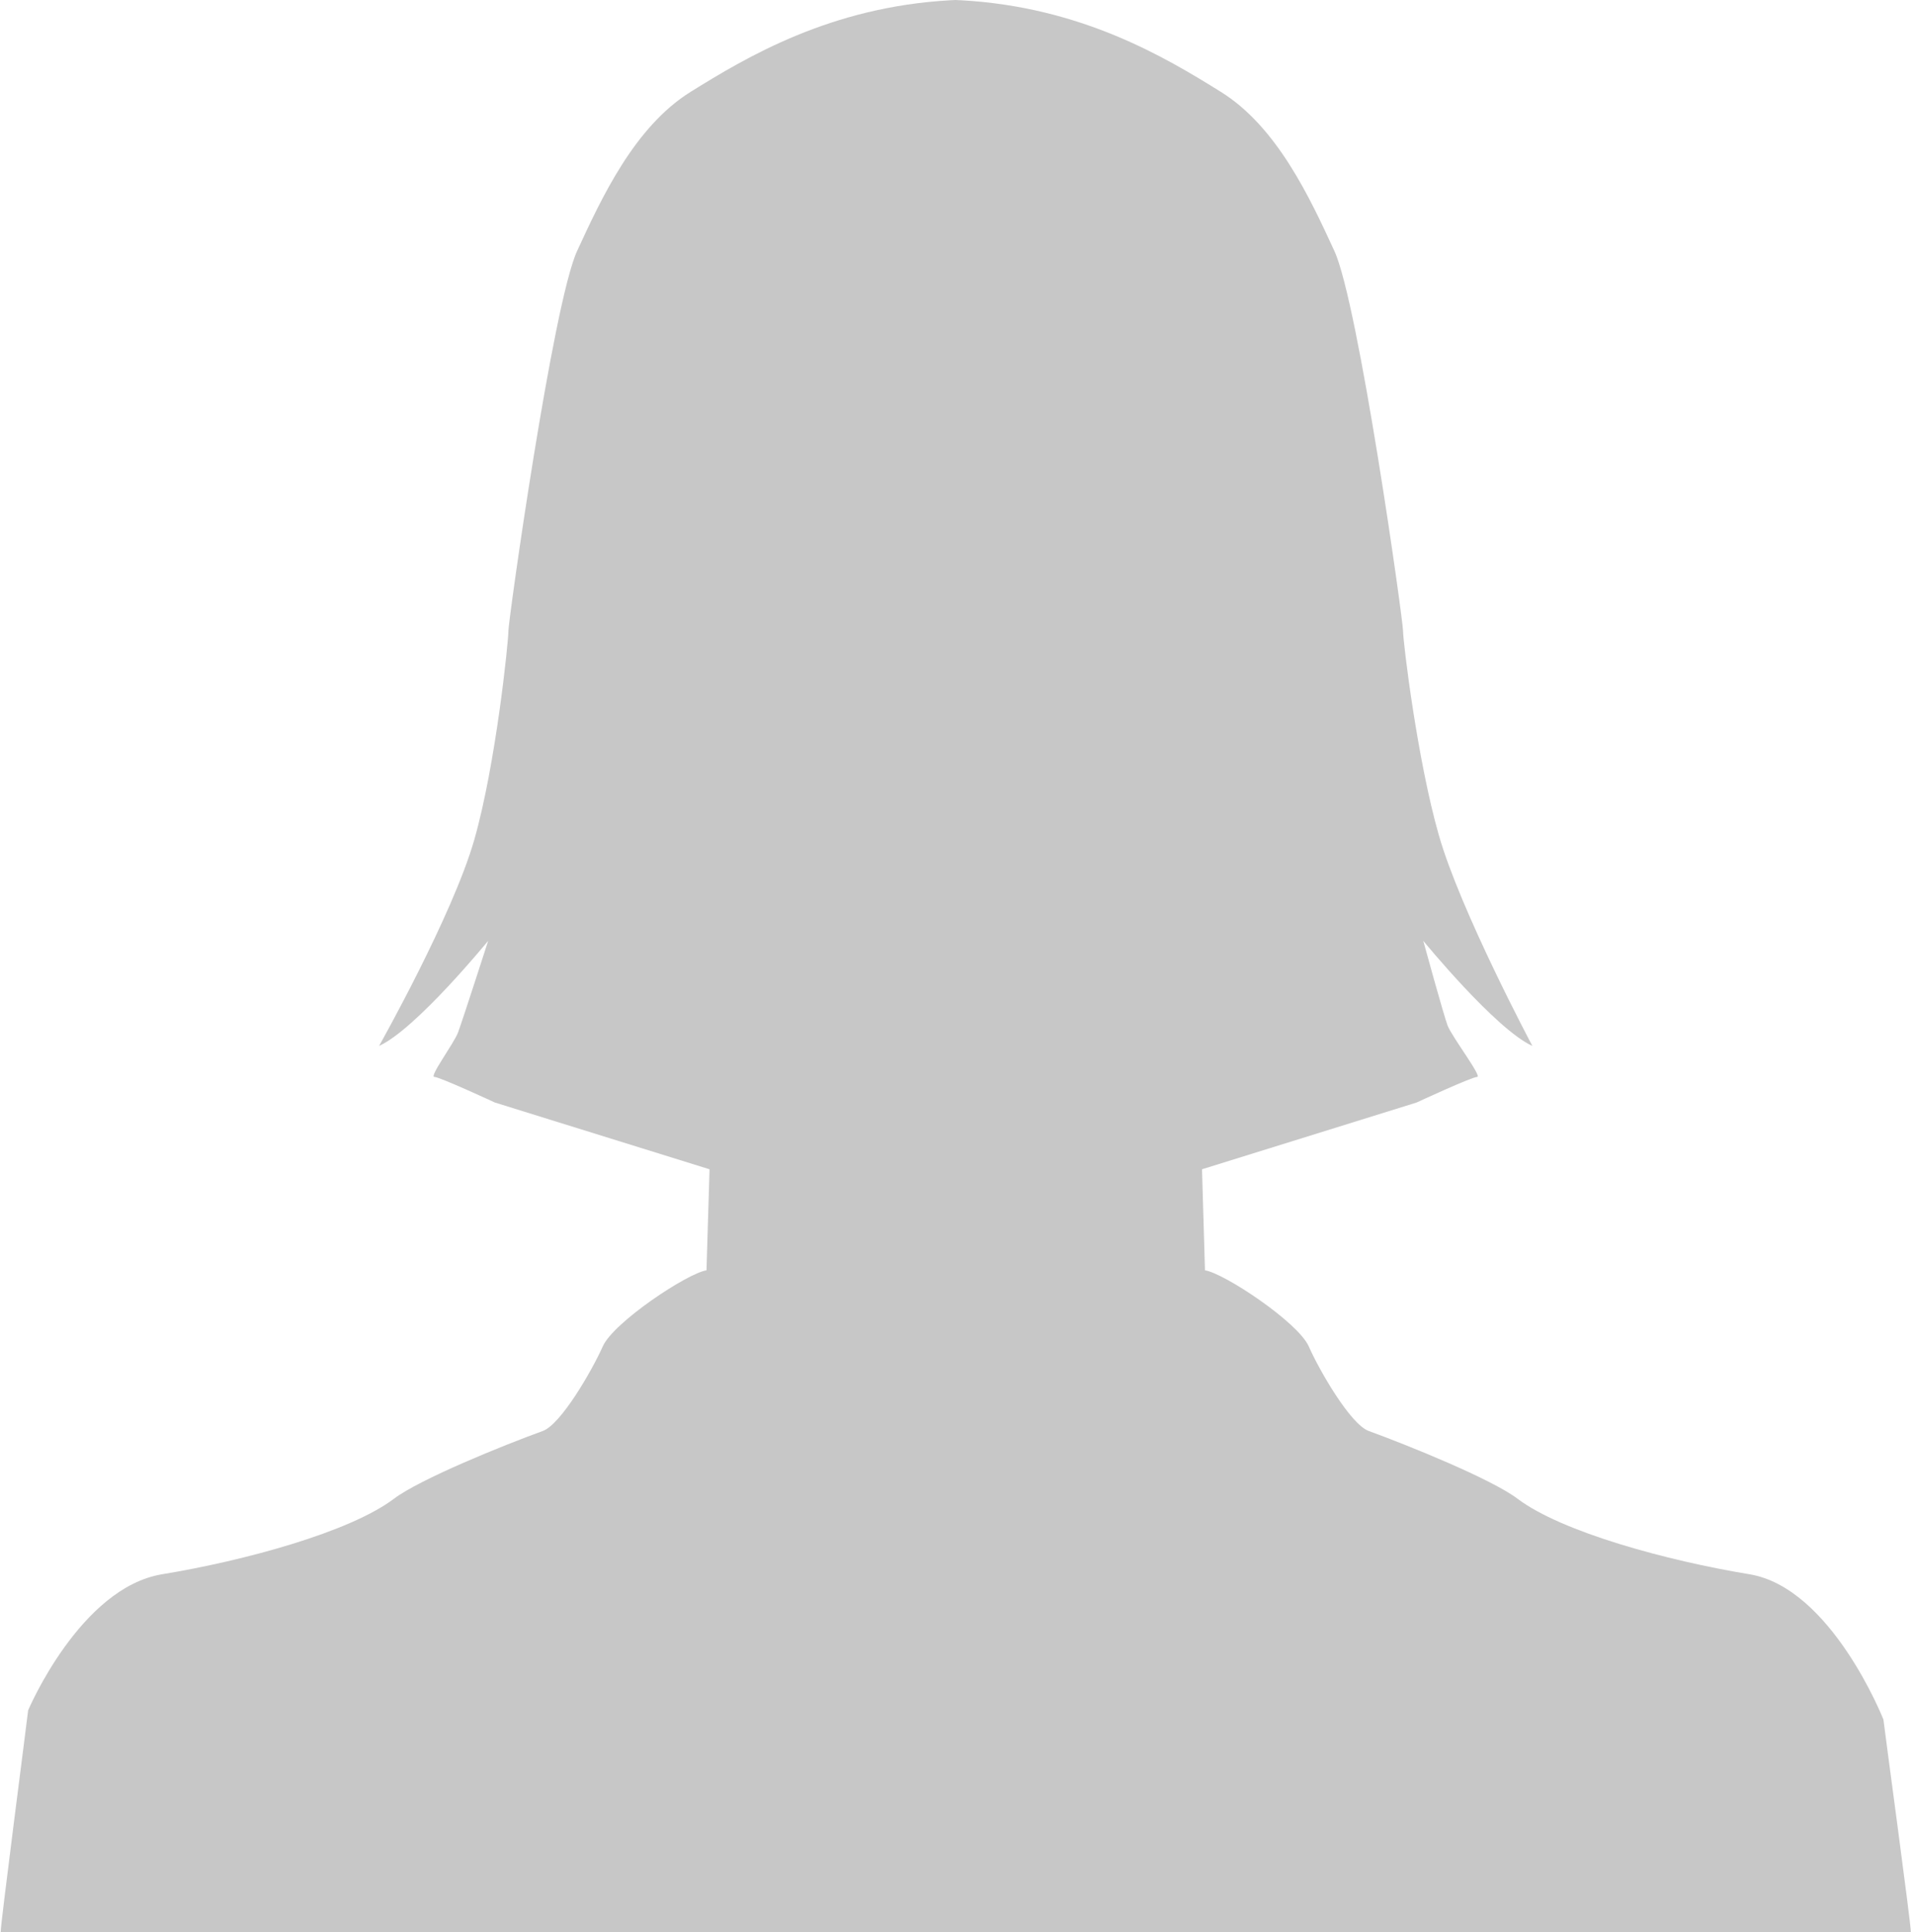 <?xml version="1.0" encoding="UTF-8"?>
<svg width="432px" height="436px" viewBox="0 0 432 436" version="1.1" xmlns="http://www.w3.org/2000/svg" xmlns:xlink="http://www.w3.org/1999/xlink">
    <title>Path</title>
    <g id="web" stroke="none" stroke-width="1" fill="none" fill-rule="evenodd" fill-opacity="0.298">
        <g id="callerdojo.com" transform="translate(-504, -288)" fill="#444444" fill-rule="nonzero">
            <g id="editor" transform="translate(282.5, 202)">
                <g id="Group" transform="translate(221.654, 86)">
                    <path d="M431.132,436 C431.298,435.111 425.007,388.964 424.946,388.031 C424.946,388.031 413.218,358.27 394.679,355.244 C376.136,352.192 352.317,345.726 342.359,338.205 C336.534,333.78 317.559,326.106 308.774,322.915 C304.671,321.428 297.651,309.303 295.24,303.827 C292.803,298.35 276.078,287.276 271.814,286.661 L271.147,263.858 L319.56,248.803 C319.56,248.803 332.034,243.018 333.246,243.018 C334.467,243.018 327.461,233.844 326.558,231.381 C325.647,228.939 321.082,212.301 321.082,212.301 C321.082,212.301 337.428,232.283 345.712,236.024 C345.712,236.024 329.436,205.469 324.592,188.439 C319.722,171.405 316.521,144.8 316.521,142.371 C316.521,139.925 306.489,68.469 301.013,56.615 C295.537,44.738 288.112,28.636 275.394,20.727 C262.684,12.818 243.84,1.561 216.765,0.057 C216.359,0.044 215.954,0.044 215.557,5.68434189e-14 C215.151,0.035 214.742,0.035 214.332,0.057 C187.278,1.565 168.434,12.827 155.72,20.727 C143.024,28.632 135.59,44.742 130.11,56.615 C124.638,68.469 114.597,139.925 114.597,142.371 C114.597,144.8 111.758,172.482 106.893,189.499 C102.027,206.538 85.407,236.02 85.407,236.02 C93.699,232.283 110.032,212.297 110.032,212.297 C110.032,212.297 104.146,230.561 103.222,232.998 C102.302,235.449 96.66,243.018 97.881,243.018 C99.084,243.018 111.567,248.803 111.567,248.803 L159.993,263.858 L159.309,286.661 C155.058,287.276 138.333,298.359 135.895,303.827 C133.454,309.303 126.452,321.428 122.358,322.915 C113.55,326.102 94.597,333.78 88.768,338.205 C78.788,345.731 55.026,352.192 36.466,355.244 C17.918,358.266 6.198,385.947 6.198,385.947 C6.129,386.889 -0.154,435.111 -2.84217094e-14,436 L431.132,436 Z" id="Path"></path>
                </g>
            </g>
        </g>
    </g>
</svg>